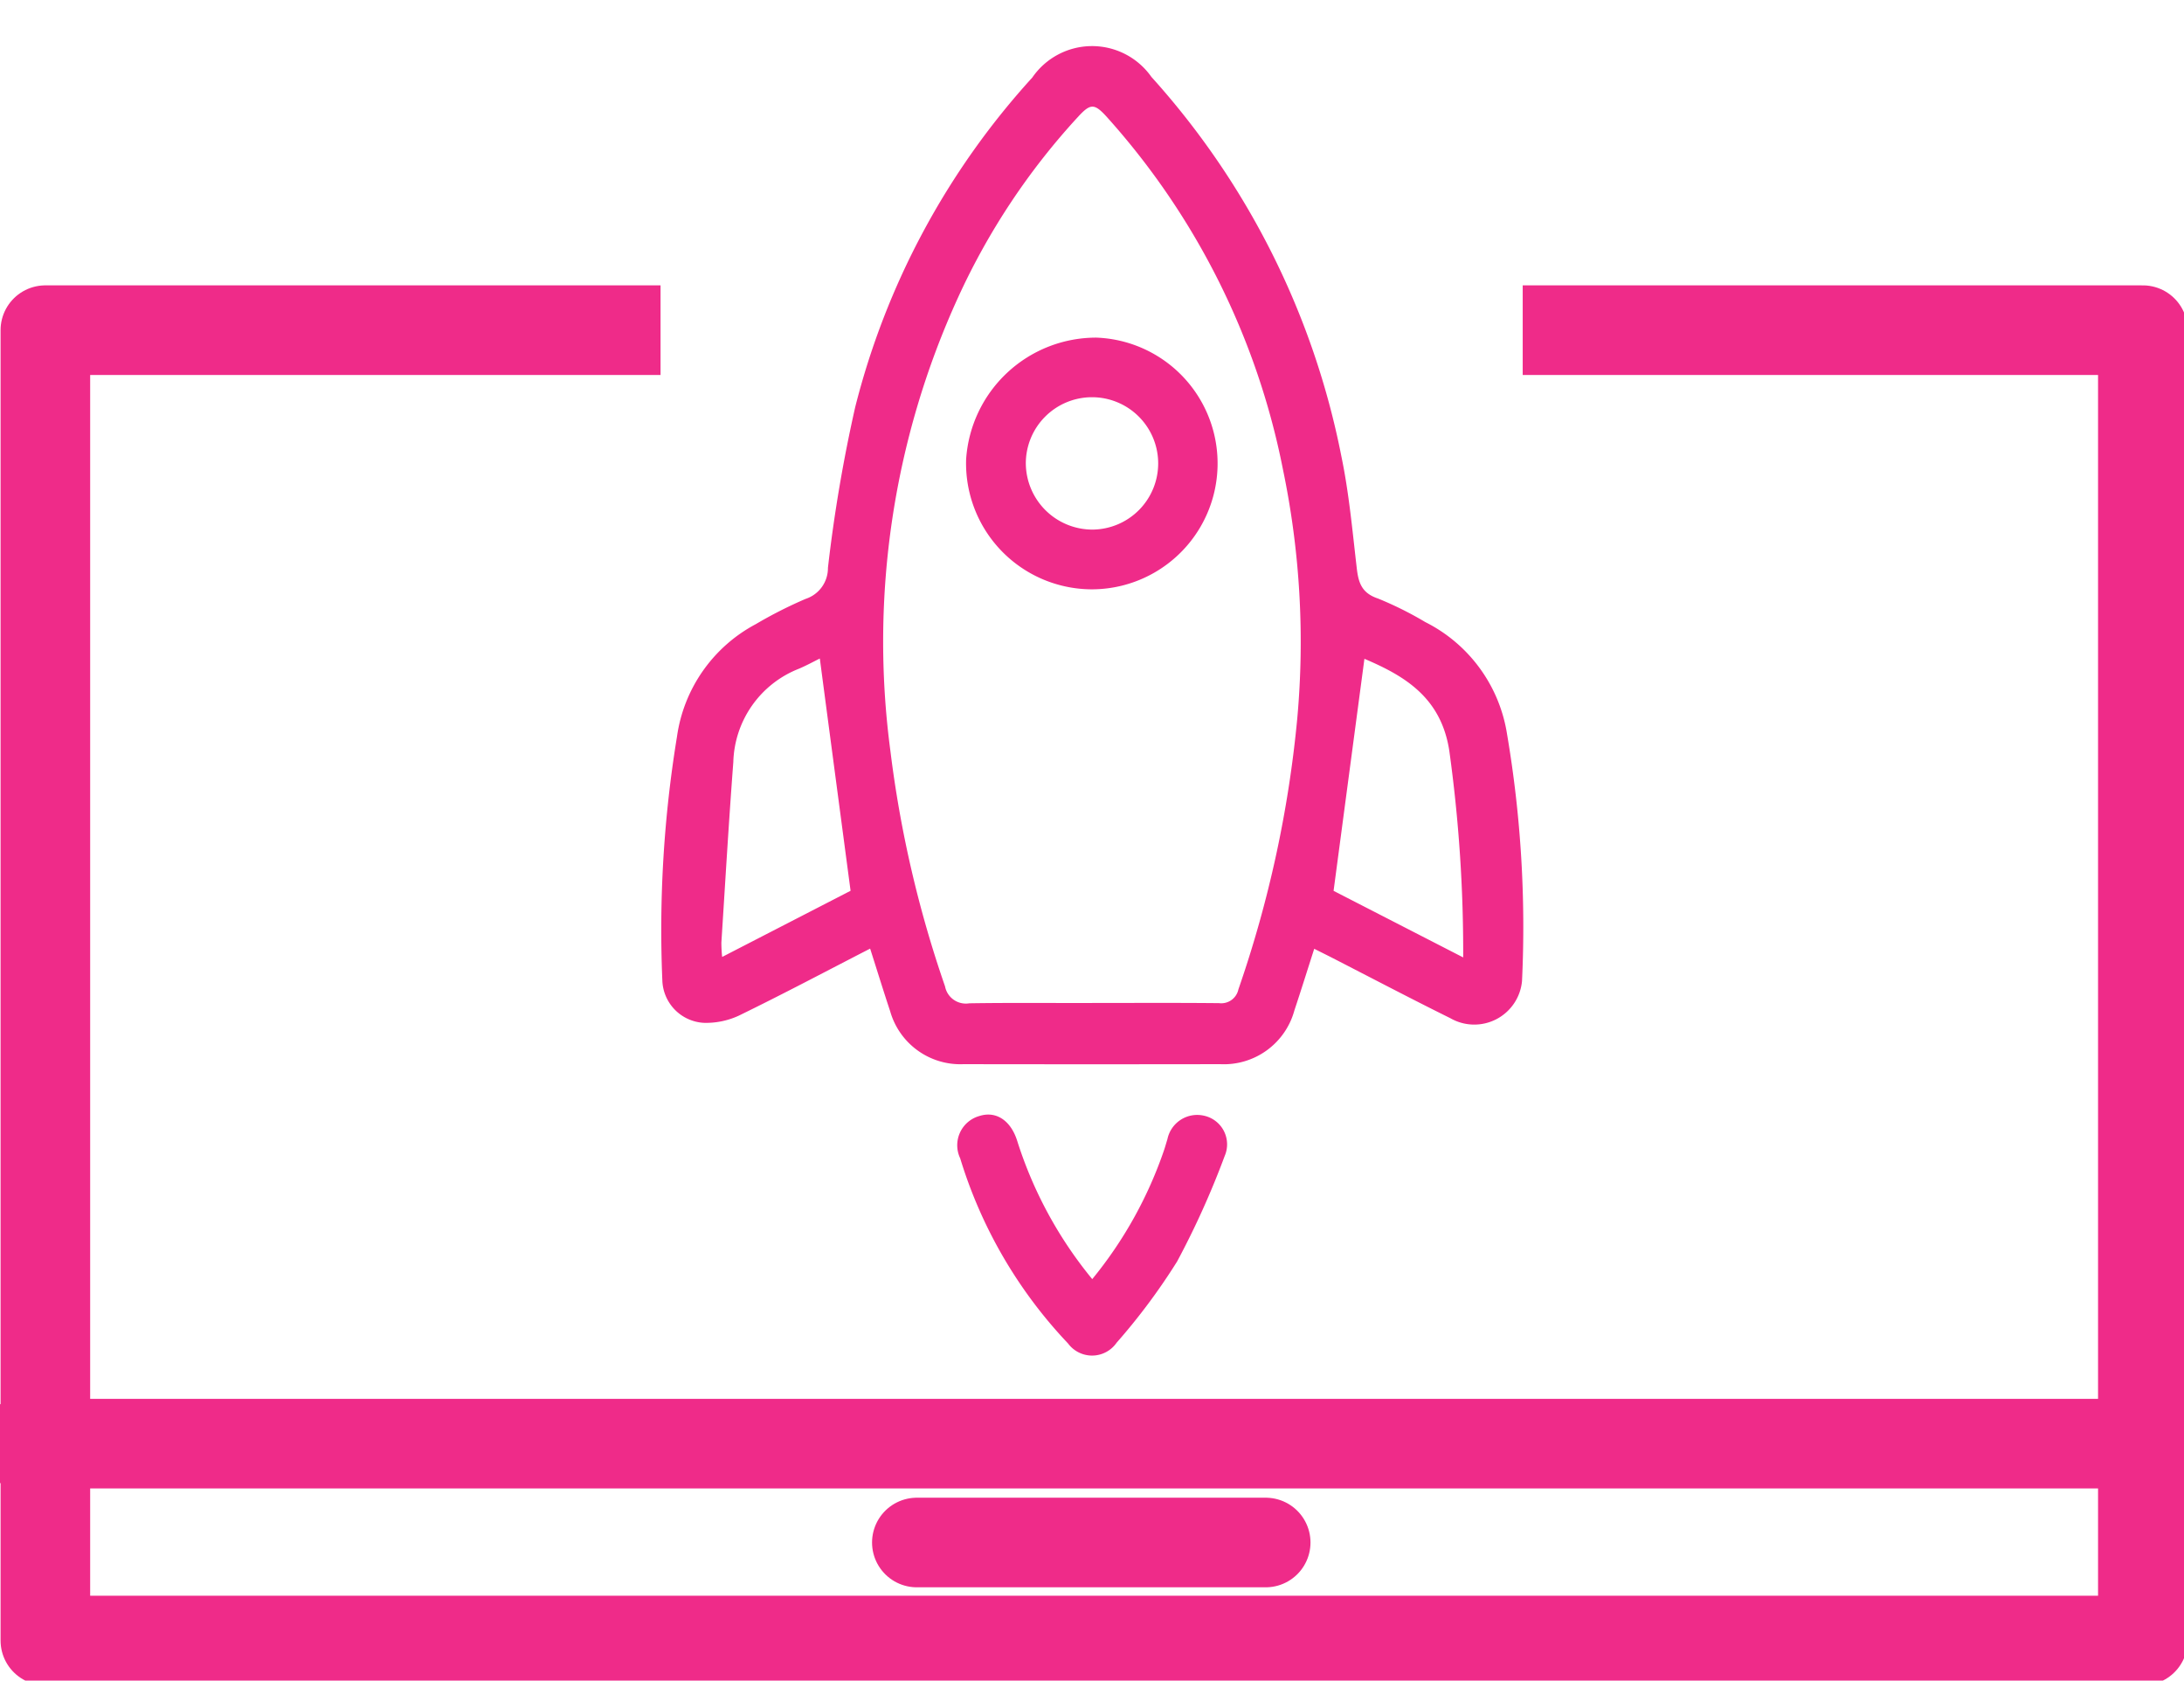 <?xml version="1.0" encoding="UTF-8" standalone="no"?>
<svg
   width="73.13"
   height="56.268"
   viewBox="0 0 73.13 56.268"
   version="1.1"
   id="svg15"
   sodipodi:docname="Product ico.svg"
   inkscape:version="1.1.2 (0a00cf5339, 2022-02-04)"
   xmlns:inkscape="http://www.inkscape.org/namespaces/inkscape"
   xmlns:sodipodi="http://sodipodi.sourceforge.net/DTD/sodipodi-0.dtd"
   xmlns="http://www.w3.org/2000/svg"
   xmlns:svg="http://www.w3.org/2000/svg">
  <sodipodi:namedview
     id="namedview17"
     pagecolor="#ffffff"
     bordercolor="#666666"
     borderopacity="1.0"
     inkscape:pageshadow="2"
     inkscape:pageopacity="0.0"
     inkscape:pagecheckerboard="0"
     showgrid="false"
     inkscape:zoom="12.778133"
     inkscape:cx="36.54681"
     inkscape:cy="28.17313"
     inkscape:window-width="1920"
     inkscape:window-height="1011"
     inkscape:window-x="0"
     inkscape:window-y="32"
     inkscape:window-maximized="1"
     inkscape:current-layer="Raggruppa_205" />
  <defs
     id="defs4">
    <clipPath
       id="clip-path">
      <rect
         id="Rettangolo_350"
         data-name="Rettangolo 350"
         width="73.13"
         height="56.268"
         fill="none"
         stroke="#707070"
         stroke-width="3" />
    </clipPath>
  </defs>
  <g
     id="Product_ico"
     data-name="Product ico"
     transform="translate(0 0)">
    <g
       id="Raggruppa_205"
       data-name="Raggruppa 205"
       transform="translate(0 0)"
       clip-path="url(#clip-path)">
      <path
         id="Tracciato_2518"
         data-name="Tracciato 2518"
         d="M44.661,31.814c-.231.721-.441,1.393-.663,2.06a2.447,2.447,0,0,1-2.482,1.8q-4.3.007-8.6,0A2.441,2.441,0,0,1,30.462,33.9c-.226-.68-.437-1.366-.67-2.095-1.48.761-2.927,1.529-4.4,2.246a2.615,2.615,0,0,1-1.176.239,1.471,1.471,0,0,1-1.382-1.419,40.011,40.011,0,0,1,.49-8.16,5.061,5.061,0,0,1,2.641-3.77,14.666,14.666,0,0,1,1.667-.845,1.083,1.083,0,0,0,.747-1.04,50.539,50.539,0,0,1,.911-5.372A25.72,25.72,0,0,1,35.222,2.641a2.429,2.429,0,0,1,3.989-.02,26.613,26.613,0,0,1,6.36,12.7c.257,1.233.37,2.5.516,3.751.056.49.17.832.711,1.012a11.736,11.736,0,0,1,1.584.789,5.074,5.074,0,0,1,2.738,3.759,38.505,38.505,0,0,1,.5,8.258,1.606,1.606,0,0,1-2.4,1.245c-1.354-.67-2.691-1.373-4.035-2.062l-.521-.261m-7.439,1.813c1.417,0,2.835-.008,4.252.006a.586.586,0,0,0,.646-.46,38.817,38.817,0,0,0,1.97-9.06,28.314,28.314,0,0,0-.477-8.343,24.814,24.814,0,0,0-5.892-11.8c-.426-.471-.553-.467-.981,0a23.059,23.059,0,0,0-4,6.022,27.72,27.72,0,0,0-2.272,15.2A38.363,38.363,0,0,0,32.3,33.069a.71.71,0,0,0,.815.567c1.368-.021,2.737-.008,4.105-.009M49.65,32.1a48.879,48.879,0,0,0-.465-6.918c-.275-1.8-1.517-2.515-2.842-3.08-.343,2.578-.685,5.152-1.033,7.769L49.65,32.1M28.111,22.091c-.176.086-.432.227-.7.342a3.457,3.457,0,0,0-2.2,3.124c-.153,2.013-.27,4.03-.4,6.045a4.577,4.577,0,0,0,.026.482l4.3-2.215c-.352-2.657-.69-5.2-1.03-7.778"
         transform="translate(-0.656 -0.045)"
         fill="#ef2b89" />
      <path
         id="Tracciato_2519"
         data-name="Tracciato 2519"
         d="M37.522,43.932a13.886,13.886,0,0,0,2.418-4.356c.035-.109.066-.22.1-.328a1.018,1.018,0,0,1,1.224-.789.982.982,0,0,1,.692,1.354,28.4,28.4,0,0,1-1.59,3.525,20.9,20.9,0,0,1-2.027,2.722,1,1,0,0,1-1.626.025,15.621,15.621,0,0,1-3.612-6.2,1.017,1.017,0,0,1,.648-1.417c.557-.175,1.051.152,1.265.845a13.868,13.868,0,0,0,2.507,4.615"
         transform="translate(-0.95 -1.105)"
         fill="#ef2b89" />
      <path
         id="Tracciato_2520"
         data-name="Tracciato 2520"
         d="M37.5,20.065a4.22,4.22,0,0,1-4.192-4.351,4.364,4.364,0,0,1,4.364-4.076,4.215,4.215,0,0,1-.172,8.427m.044-2a2.216,2.216,0,1,0-2.237-2.213,2.232,2.232,0,0,0,2.237,2.213"
         transform="translate(-0.958 -0.334)"
         fill="#ef2b89" />
      <line
         id="Linea_32"
         data-name="Linea 32"
         x2="72.3"
         fill="none"
         stroke="#ef2b89"
         stroke-linecap="round"
         stroke-linejoin="round"
         stroke-width="3"
         x1="0.722"
         y1="48.334"
         y2="48.334" />
      <line
         id="Linea_33"
         data-name="Linea 33"
         x2="42.381"
         fill="none"
         stroke="#ef2b89"
         stroke-linecap="round"
         stroke-linejoin="round"
         stroke-width="3"
         x1="30.7"
         y1="51.644"
         y2="51.644" />
      <path
         style="fill:none;stroke:#ef2b89;stroke-width:3;stroke-linecap:butt;stroke-linejoin:round;stroke-miterlimit:2;stroke-dasharray:none;stroke-opacity:1"
         d="M 22.118,11.054 H 1.519 V 54.926 H 71.752 V 11.054 H 66.81 50.987"
         id="path2207"
         sodipodi:nodetypes="ccccccc" />
    </g>
  </g>
</svg>
